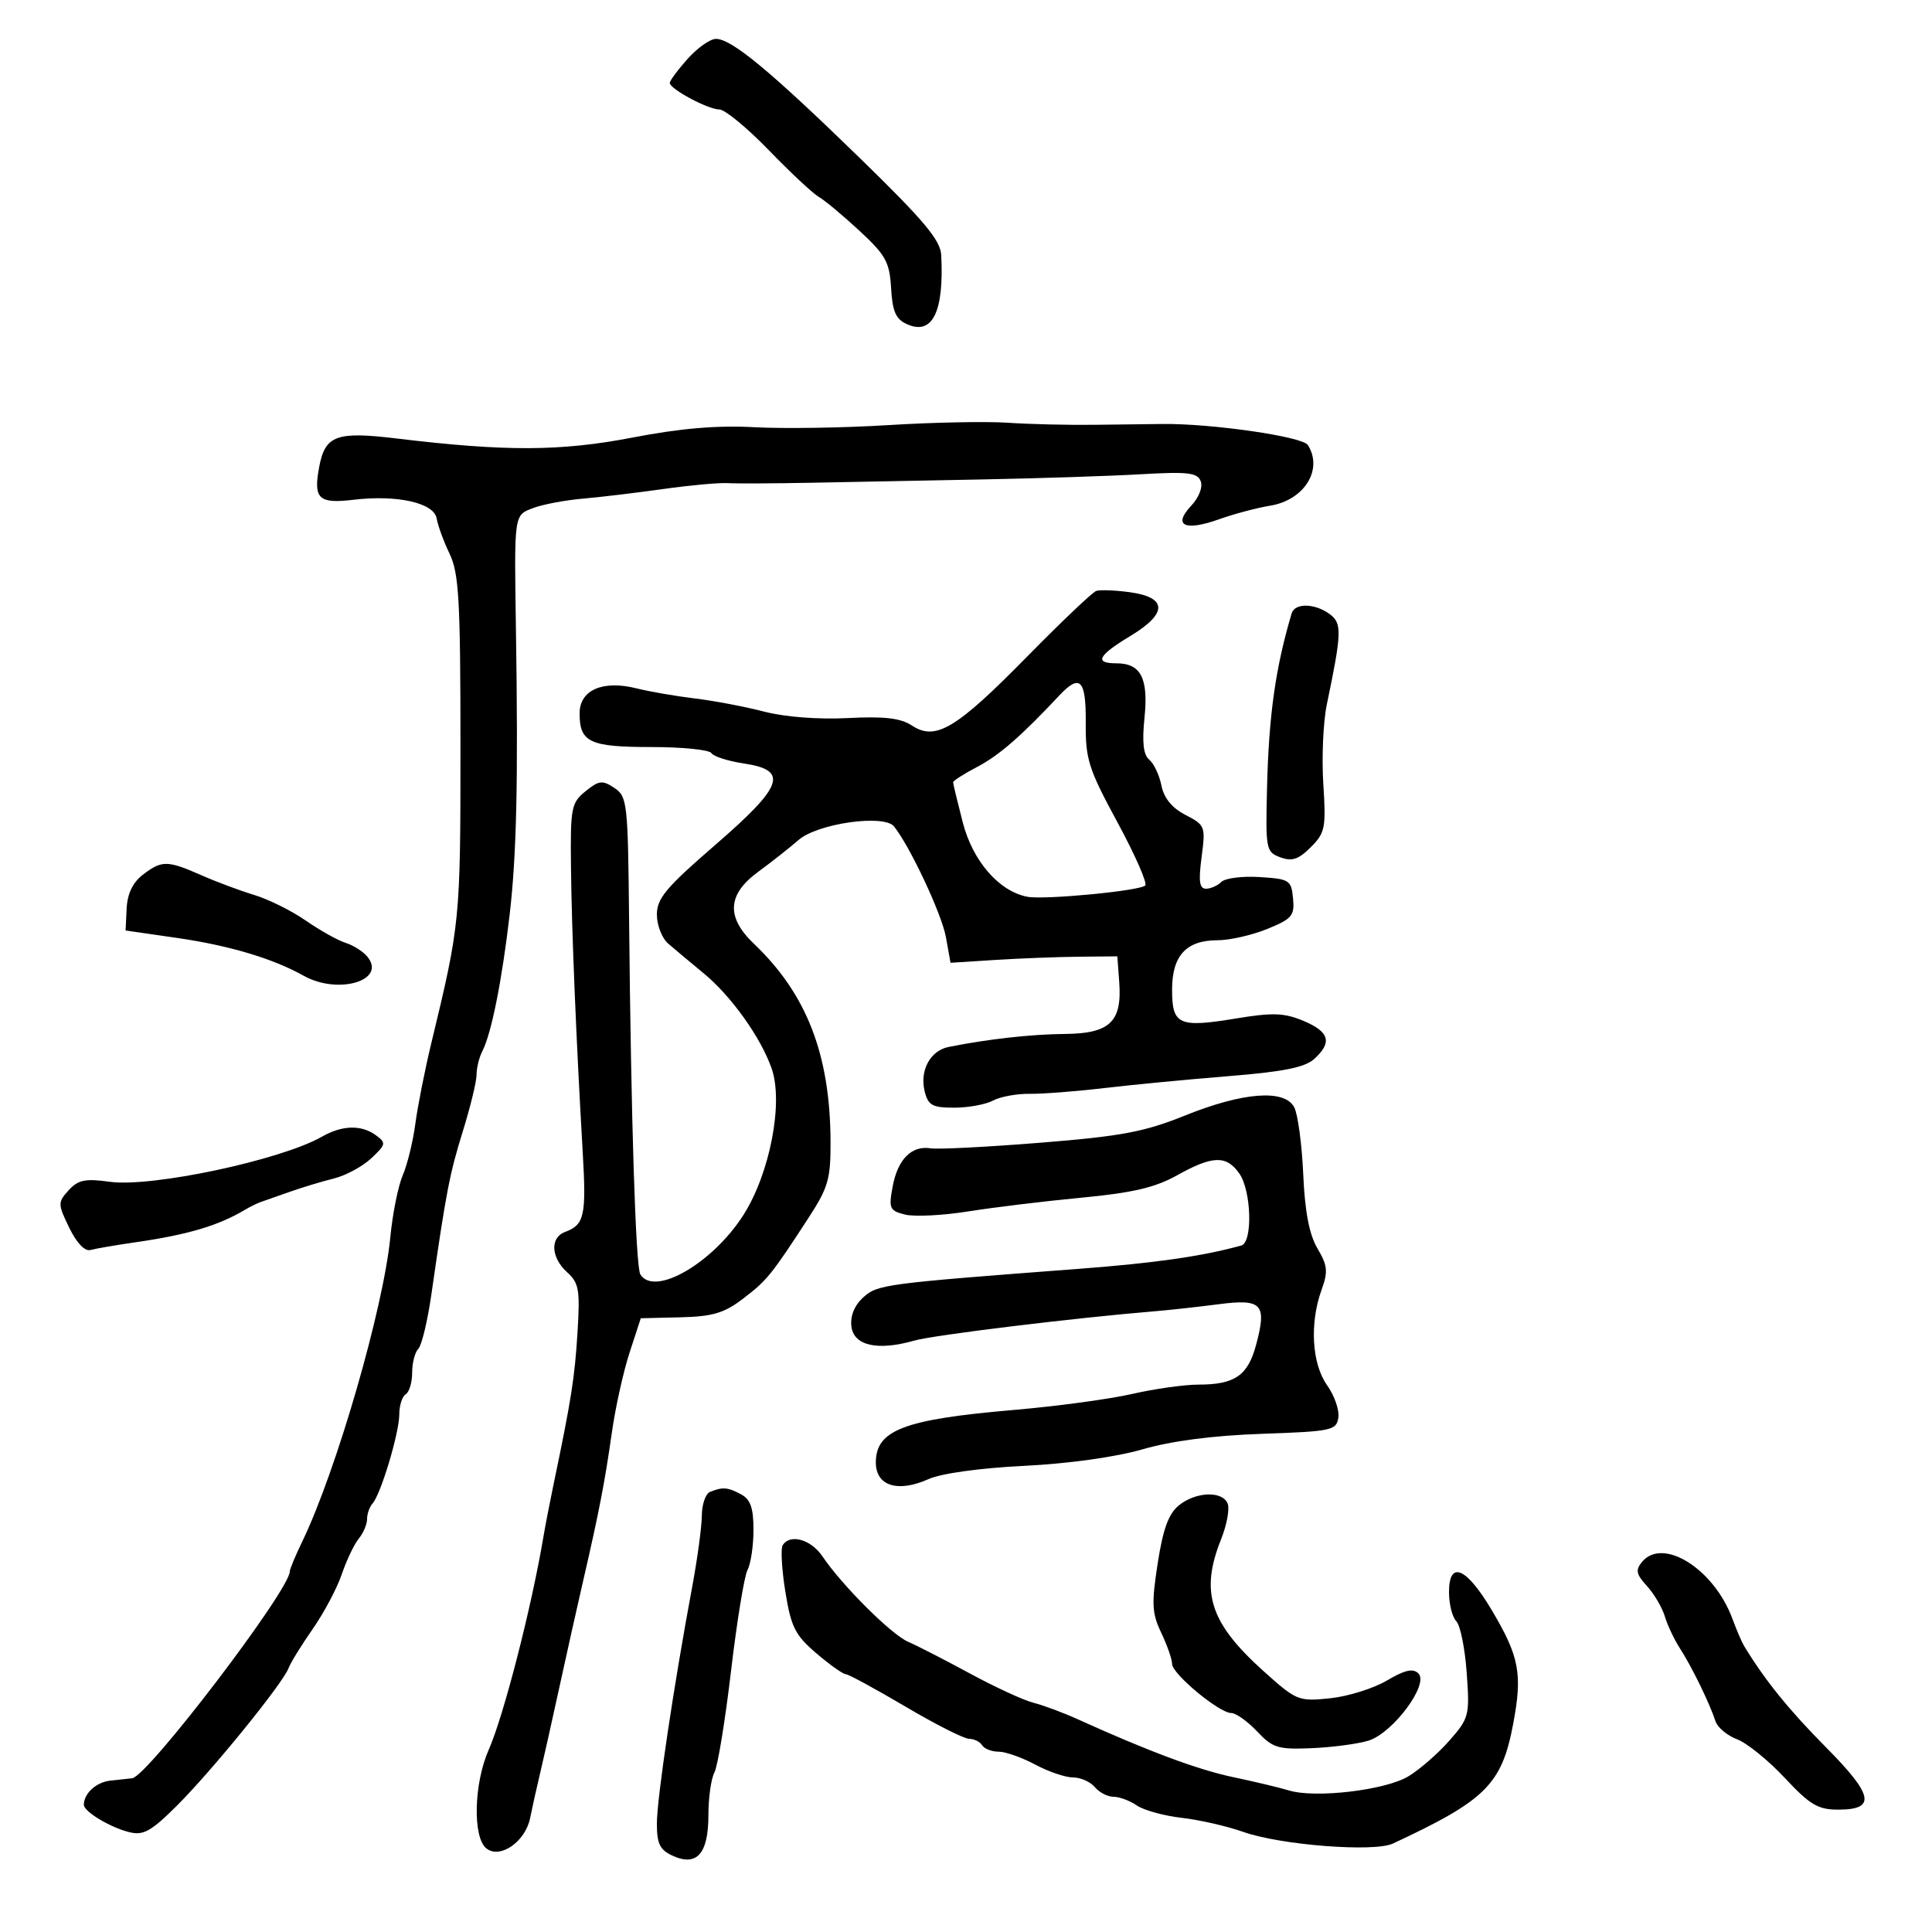 <svg xmlns="http://www.w3.org/2000/svg" width="300" height="300" viewBox="0 0 300 300" version="1.1">
	<path d="M 106.750 9.165 C 105.237 10.862, 104.003 12.532, 104.006 12.876 C 104.016 13.823, 109.949 17, 111.709 17 C 112.560 17, 116.011 19.844, 119.378 23.320 C 122.745 26.797, 126.237 30.059, 127.138 30.570 C 128.039 31.082, 130.875 33.443, 133.439 35.818 C 137.539 39.614, 138.134 40.692, 138.370 44.747 C 138.582 48.405, 139.098 49.565, 140.861 50.351 C 144.794 52.106, 146.609 48.417, 146.151 39.599 C 146.031 37.289, 143.467 34.232, 133.572 24.599 C 119.579 10.977, 113.543 5.982, 111.142 6.039 C 110.239 6.060, 108.263 7.467, 106.750 9.165 M 138 66.008 C 131.125 66.437, 121.758 66.586, 117.184 66.340 C 111.318 66.025, 105.719 66.499, 98.184 67.949 C 87.036 70.095, 78.455 70.127, 61.566 68.086 C 52.237 66.958, 50.485 67.601, 49.568 72.490 C 48.636 77.457, 49.454 78.248, 54.858 77.607 C 61.687 76.797, 67.404 78.081, 67.807 80.515 C 67.988 81.607, 68.893 84.075, 69.818 86 C 71.264 89.008, 71.500 93.223, 71.500 116 C 71.500 142.936, 71.448 143.460, 66.969 162 C 65.973 166.125, 64.859 171.750, 64.494 174.500 C 64.130 177.250, 63.249 180.850, 62.538 182.500 C 61.826 184.150, 60.960 188.453, 60.614 192.062 C 59.553 203.101, 52.231 228.410, 46.915 239.411 C 45.862 241.592, 45 243.660, 45 244.008 C 45 246.886, 22.948 275.826, 20.525 276.128 C 19.961 276.198, 18.438 276.364, 17.140 276.496 C 14.971 276.718, 13.053 278.453, 13.015 280.227 C 12.993 281.290, 17.094 283.765, 20.100 284.503 C 22.278 285.038, 23.484 284.359, 27.530 280.321 C 32.967 274.893, 43.915 261.405, 44.797 259.047 C 45.116 258.196, 46.803 255.457, 48.547 252.961 C 50.291 250.464, 52.325 246.639, 53.066 244.461 C 53.807 242.282, 54.996 239.790, 55.707 238.921 C 56.418 238.053, 57 236.680, 57 235.871 C 57 235.062, 57.385 233.972, 57.855 233.450 C 59.139 232.024, 62 222.479, 62 219.621 C 62 218.244, 62.450 216.840, 63 216.500 C 63.550 216.160, 64 214.649, 64 213.141 C 64 211.633, 64.429 209.971, 64.954 209.446 C 65.478 208.922, 66.392 205.119, 66.985 200.996 C 69.275 185.059, 69.810 182.286, 71.872 175.645 C 73.042 171.874, 74 167.931, 74 166.881 C 74 165.832, 74.402 164.191, 74.893 163.236 C 76.307 160.490, 77.944 152.302, 79.141 142 C 80.219 132.727, 80.472 121.316, 80.118 98 C 79.839 79.634, 79.783 80.033, 82.807 78.883 C 84.277 78.324, 87.734 77.671, 90.490 77.431 C 93.245 77.191, 98.875 76.517, 103 75.934 C 107.125 75.350, 111.625 74.939, 113 75.020 C 114.375 75.100, 120.225 75.074, 126 74.960 C 131.775 74.846, 143.700 74.616, 152.500 74.448 C 161.300 74.280, 172.401 73.917, 177.170 73.641 C 184.467 73.220, 185.936 73.391, 186.448 74.726 C 186.800 75.642, 186.169 77.255, 184.953 78.550 C 182.075 81.614, 183.973 82.531, 189.274 80.638 C 191.598 79.807, 195.175 78.856, 197.221 78.524 C 202.535 77.662, 205.495 72.909, 203.086 69.105 C 202.254 67.791, 188.153 65.749, 180.500 65.836 C 178.850 65.854, 174.125 65.912, 170 65.963 C 165.875 66.015, 159.800 65.871, 156.500 65.643 C 153.200 65.416, 144.875 65.580, 138 66.008 M 170.227 91.758 C 169.643 91.952, 164.802 96.553, 159.468 101.982 C 148.479 113.167, 145.293 115.077, 141.627 112.675 C 139.832 111.499, 137.359 111.209, 131.624 111.502 C 127.063 111.736, 121.866 111.335, 118.673 110.503 C 115.740 109.739, 110.901 108.820, 107.920 108.460 C 104.939 108.100, 100.856 107.394, 98.847 106.891 C 93.582 105.571, 90 107.144, 90 110.775 C 90 115.266, 91.564 116, 101.141 116 C 105.949 116, 110.144 116.424, 110.464 116.942 C 110.785 117.460, 113.061 118.187, 115.523 118.556 C 122.527 119.606, 121.658 122.040, 110.985 131.269 C 103.418 137.811, 102 139.508, 102 142.019 C 102 143.658, 102.787 145.683, 103.750 146.517 C 104.713 147.352, 107.186 149.422, 109.248 151.119 C 113.540 154.652, 118.138 161.088, 119.824 165.925 C 121.674 171.231, 119.544 182.246, 115.423 188.688 C 110.621 196.194, 101.595 201.389, 99.433 197.891 C 98.707 196.717, 97.985 173.911, 97.683 142.622 C 97.509 124.640, 97.400 123.678, 95.394 122.346 C 93.539 121.114, 93.004 121.176, 90.920 122.864 C 88.703 124.659, 88.559 125.412, 88.661 134.641 C 88.770 144.542, 89.462 161.318, 90.489 179 C 91.058 188.783, 90.745 190.186, 87.750 191.292 C 85.383 192.165, 85.542 195.275, 88.069 197.563 C 89.906 199.225, 90.086 200.282, 89.671 206.968 C 89.236 213.969, 88.700 217.364, 85.955 230.500 C 85.381 233.250, 84.684 236.850, 84.407 238.500 C 82.551 249.557, 78.218 266.431, 75.873 271.739 C 73.586 276.916, 73.379 285.240, 75.495 286.996 C 77.597 288.740, 81.579 286.003, 82.317 282.307 C 82.625 280.763, 83.308 277.700, 83.834 275.500 C 84.360 273.300, 85.721 267.225, 86.858 262 C 87.995 256.775, 89.654 249.350, 90.545 245.500 C 93.003 234.869, 93.915 230.161, 95.007 222.456 C 95.556 218.582, 96.791 213.001, 97.752 210.055 L 99.500 204.698 105.642 204.551 C 110.658 204.430, 112.441 203.901, 115.372 201.665 C 119.101 198.821, 119.752 198.018, 125.520 189.150 C 128.624 184.377, 128.996 183.081, 128.965 177.150 C 128.894 163.723, 125.248 154.335, 117.085 146.563 C 112.721 142.408, 112.930 138.885, 117.750 135.358 C 119.813 133.848, 122.625 131.632, 124 130.433 C 126.948 127.863, 137.276 126.396, 138.824 128.328 C 141.306 131.425, 146.236 141.935, 146.877 145.500 L 147.597 149.500 154.549 149.059 C 158.372 148.816, 164.200 148.591, 167.500 148.559 L 173.500 148.500 173.794 152.500 C 174.249 158.677, 172.344 160.489, 165.331 160.553 C 160.070 160.600, 153.355 161.353, 147.279 162.576 C 144.436 163.149, 142.775 166.254, 143.584 169.479 C 144.127 171.642, 144.778 172, 148.174 172 C 150.351 172, 153.056 171.505, 154.187 170.900 C 155.317 170.295, 157.875 169.822, 159.871 169.848 C 161.867 169.875, 167.100 169.472, 171.500 168.952 C 175.900 168.433, 184.592 167.600, 190.815 167.100 C 199.255 166.423, 202.622 165.747, 204.065 164.441 C 206.910 161.866, 206.444 160.212, 202.396 158.521 C 199.402 157.270, 197.638 157.206, 191.968 158.142 C 183.038 159.617, 182 159.153, 182 153.686 C 182 148.387, 184.195 146, 189.068 146 C 190.944 146, 194.412 145.212, 196.775 144.250 C 200.628 142.680, 201.041 142.191, 200.785 139.500 C 200.516 136.664, 200.233 136.483, 195.610 136.190 C 192.921 136.019, 190.244 136.356, 189.660 136.940 C 189.077 137.523, 188 138, 187.266 138 C 186.246 138, 186.085 136.842, 186.583 133.086 C 187.215 128.325, 187.137 128.122, 184.084 126.543 C 181.986 125.459, 180.737 123.933, 180.346 121.979 C 180.023 120.365, 179.173 118.559, 178.458 117.965 C 177.543 117.206, 177.323 115.274, 177.716 111.461 C 178.349 105.331, 177.154 103, 173.378 103 C 169.853 103, 170.464 101.809, 175.570 98.725 C 181.347 95.236, 181.277 92.742, 175.381 91.952 C 173.130 91.650, 170.811 91.563, 170.227 91.758 M 200.566 95.250 C 198.049 103.733, 197.023 111.019, 196.743 122.385 C 196.509 131.897, 196.587 132.301, 198.807 133.123 C 200.618 133.794, 201.634 133.457, 203.536 131.555 C 205.770 129.321, 205.921 128.557, 205.482 121.711 C 205.220 117.630, 205.466 112.087, 206.027 109.395 C 208.365 98.187, 208.408 96.772, 206.461 95.348 C 204.147 93.656, 201.055 93.605, 200.566 95.250 M 164.425 108.058 C 158.589 114.296, 155.111 117.320, 151.750 119.078 C 149.688 120.158, 148 121.235, 148 121.472 C 148 121.709, 148.674 124.512, 149.498 127.701 C 151.051 133.713, 155.125 138.405, 159.527 139.249 C 162.164 139.754, 176.997 138.337, 177.834 137.499 C 178.189 137.144, 176.243 132.724, 173.511 127.677 C 169.023 119.389, 168.547 117.895, 168.594 112.250 C 168.650 105.490, 167.711 104.546, 164.425 108.058 M 22.167 135.839 C 20.618 137.030, 19.779 138.784, 19.667 141.059 L 19.500 144.485 27.500 145.644 C 35.634 146.823, 42.370 148.834, 47.154 151.514 C 52.530 154.524, 60.106 152.242, 57.032 148.539 C 56.365 147.735, 54.848 146.775, 53.660 146.404 C 52.472 146.034, 49.700 144.484, 47.500 142.959 C 45.300 141.434, 41.700 139.643, 39.500 138.978 C 37.300 138.314, 33.575 136.922, 31.223 135.885 C 25.983 133.575, 25.116 133.571, 22.167 135.839 M 184 173.221 C 177.686 175.764, 174.135 176.432, 161.538 177.442 C 153.310 178.102, 145.660 178.494, 144.538 178.312 C 141.566 177.832, 139.409 179.984, 138.616 184.221 C 137.975 187.650, 138.126 187.993, 140.538 188.599 C 141.978 188.960, 146.384 188.741, 150.328 188.111 C 154.273 187.481, 162.186 186.521, 167.914 185.977 C 175.887 185.220, 179.373 184.404, 182.789 182.494 C 188.291 179.419, 190.438 179.359, 192.443 182.223 C 194.324 184.908, 194.544 192.914, 192.750 193.405 C 186.614 195.088, 179.396 196.122, 167.500 197.025 C 137.221 199.322, 136.267 199.448, 134.035 201.468 C 132.687 202.688, 132.014 204.332, 132.203 205.948 C 132.553 208.958, 136.254 209.799, 141.970 208.167 C 145.002 207.301, 166.908 204.632, 179.500 203.595 C 181.700 203.413, 186.082 202.929, 189.238 202.519 C 195.987 201.641, 196.755 202.483, 195.033 208.878 C 193.761 213.600, 191.725 215, 186.128 215 C 183.926 215, 179.284 215.653, 175.812 216.450 C 172.340 217.248, 164.075 218.366, 157.445 218.934 C 140.356 220.400, 136 222.059, 136 227.103 C 136 230.734, 139.410 231.811, 144.165 229.681 C 146.154 228.790, 152.142 227.958, 159 227.620 C 165.916 227.279, 173.257 226.254, 177.415 225.050 C 181.918 223.746, 188.373 222.906, 195.915 222.645 C 206.801 222.267, 207.519 222.115, 207.819 220.123 C 207.995 218.957, 207.207 216.696, 206.069 215.097 C 203.703 211.774, 203.336 205.480, 205.206 200.306 C 206.239 197.450, 206.148 196.521, 204.575 193.857 C 203.298 191.697, 202.622 188.161, 202.362 182.295 C 202.156 177.648, 201.525 172.980, 200.959 171.923 C 199.445 169.095, 193.022 169.587, 184 173.221 M 50 176.499 C 43.633 180.137, 23.576 184.404, 17.058 183.508 C 13.222 182.980, 12.122 183.207, 10.655 184.829 C 8.959 186.703, 8.963 186.949, 10.753 190.643 C 11.908 193.024, 13.173 194.347, 14.061 194.099 C 14.853 193.878, 17.975 193.342, 21 192.906 C 29.121 191.737, 33.860 190.336, 38 187.878 C 38.825 187.388, 39.950 186.833, 40.500 186.645 C 41.050 186.457, 43.075 185.745, 45 185.064 C 46.925 184.382, 50.006 183.451, 51.847 182.996 C 53.687 182.540, 56.299 181.128, 57.650 179.859 C 59.943 177.705, 59.990 177.466, 58.362 176.276 C 56.109 174.628, 53.135 174.708, 50 176.499 M 110.250 231.662 C 109.563 231.940, 108.991 233.592, 108.980 235.333 C 108.970 237.075, 108.288 242.100, 107.466 246.500 C 104.613 261.779, 102 279.300, 102 283.161 C 102 286.319, 102.461 287.253, 104.470 288.168 C 108.210 289.872, 110 287.832, 110 281.864 C 110 279.174, 110.419 276.191, 110.931 275.236 C 111.443 274.281, 112.604 267.200, 113.511 259.500 C 114.417 251.800, 115.573 244.719, 116.079 243.764 C 116.586 242.809, 117 240.012, 117 237.549 C 117 234.145, 116.536 232.822, 115.066 232.035 C 112.997 230.928, 112.219 230.868, 110.250 231.662 M 183.055 233.755 C 181.457 235.048, 180.592 237.417, 179.764 242.767 C 178.792 249.046, 178.867 250.499, 180.321 253.546 C 181.244 255.483, 182 257.652, 182 258.367 C 182 259.919, 189.325 266, 191.195 266 C 191.916 266, 193.717 267.283, 195.197 268.851 C 197.627 271.426, 198.449 271.678, 203.694 271.456 C 206.887 271.322, 210.850 270.794, 212.500 270.285 C 216.292 269.114, 221.932 261.532, 220.257 259.857 C 219.417 259.017, 218.157 259.300, 215.346 260.958 C 213.266 262.185, 209.294 263.424, 206.519 263.710 C 201.625 264.215, 201.315 264.089, 196.195 259.485 C 187.862 251.994, 186.327 247.223, 189.608 239.022 C 190.492 236.812, 190.956 234.328, 190.639 233.502 C 189.858 231.467, 185.710 231.605, 183.055 233.755 M 121.529 239.952 C 121.206 240.476, 121.396 243.732, 121.953 247.188 C 122.830 252.632, 123.468 253.901, 126.732 256.698 C 128.805 258.473, 130.867 259.942, 131.316 259.962 C 131.764 259.983, 135.940 262.250, 140.596 265 C 145.252 267.750, 149.696 270, 150.472 270 C 151.247 270, 152.160 270.450, 152.500 271 C 152.840 271.550, 153.993 272, 155.063 272 C 156.132 272, 158.686 272.900, 160.739 274 C 162.791 275.100, 165.434 276, 166.613 276 C 167.791 276, 169.315 276.675, 170 277.500 C 170.685 278.325, 171.990 279, 172.900 279 C 173.810 279, 175.443 279.608, 176.527 280.352 C 177.612 281.095, 180.759 281.961, 183.520 282.277 C 186.281 282.593, 190.556 283.569, 193.020 284.446 C 198.789 286.500, 213.341 287.640, 216.284 286.269 C 230.717 279.546, 233.191 277.086, 234.962 267.703 C 236.433 259.903, 235.934 257.254, 231.626 250 C 227.680 243.357, 225 242.235, 225 247.227 C 225 249.082, 225.508 251.108, 226.128 251.728 C 226.749 252.349, 227.479 255.961, 227.750 259.755 C 228.226 266.397, 228.125 266.788, 225.052 270.288 C 223.296 272.287, 220.429 274.785, 218.680 275.837 C 215.109 277.987, 204.251 279.267, 200.153 278.022 C 198.694 277.579, 194.800 276.649, 191.500 275.957 C 186.028 274.809, 178.363 271.955, 167.360 266.969 C 165.084 265.938, 161.980 264.782, 160.464 264.402 C 158.948 264.021, 154.511 261.976, 150.604 259.856 C 146.697 257.737, 142.384 255.524, 141.020 254.939 C 138.410 253.819, 130.755 246.187, 127.703 241.663 C 125.922 239.023, 122.662 238.120, 121.529 239.952 M 254.976 242.529 C 253.928 243.792, 254.061 244.446, 255.738 246.279 C 256.856 247.501, 258.106 249.625, 258.516 251 C 258.927 252.375, 259.993 254.625, 260.885 256 C 262.683 258.769, 265.495 264.536, 266.378 267.265 C 266.692 268.236, 268.198 269.498, 269.724 270.071 C 271.251 270.643, 274.578 273.337, 277.119 276.056 C 281.028 280.241, 282.299 281, 285.400 281 C 291.380 281, 290.945 278.790, 283.486 271.269 C 277.782 265.518, 274.030 260.873, 270.833 255.600 C 270.466 254.995, 269.645 253.089, 269.009 251.365 C 266.154 243.624, 258.215 238.626, 254.976 242.529" stroke="none" fill="black" fill-rule="evenodd"/>
</svg>